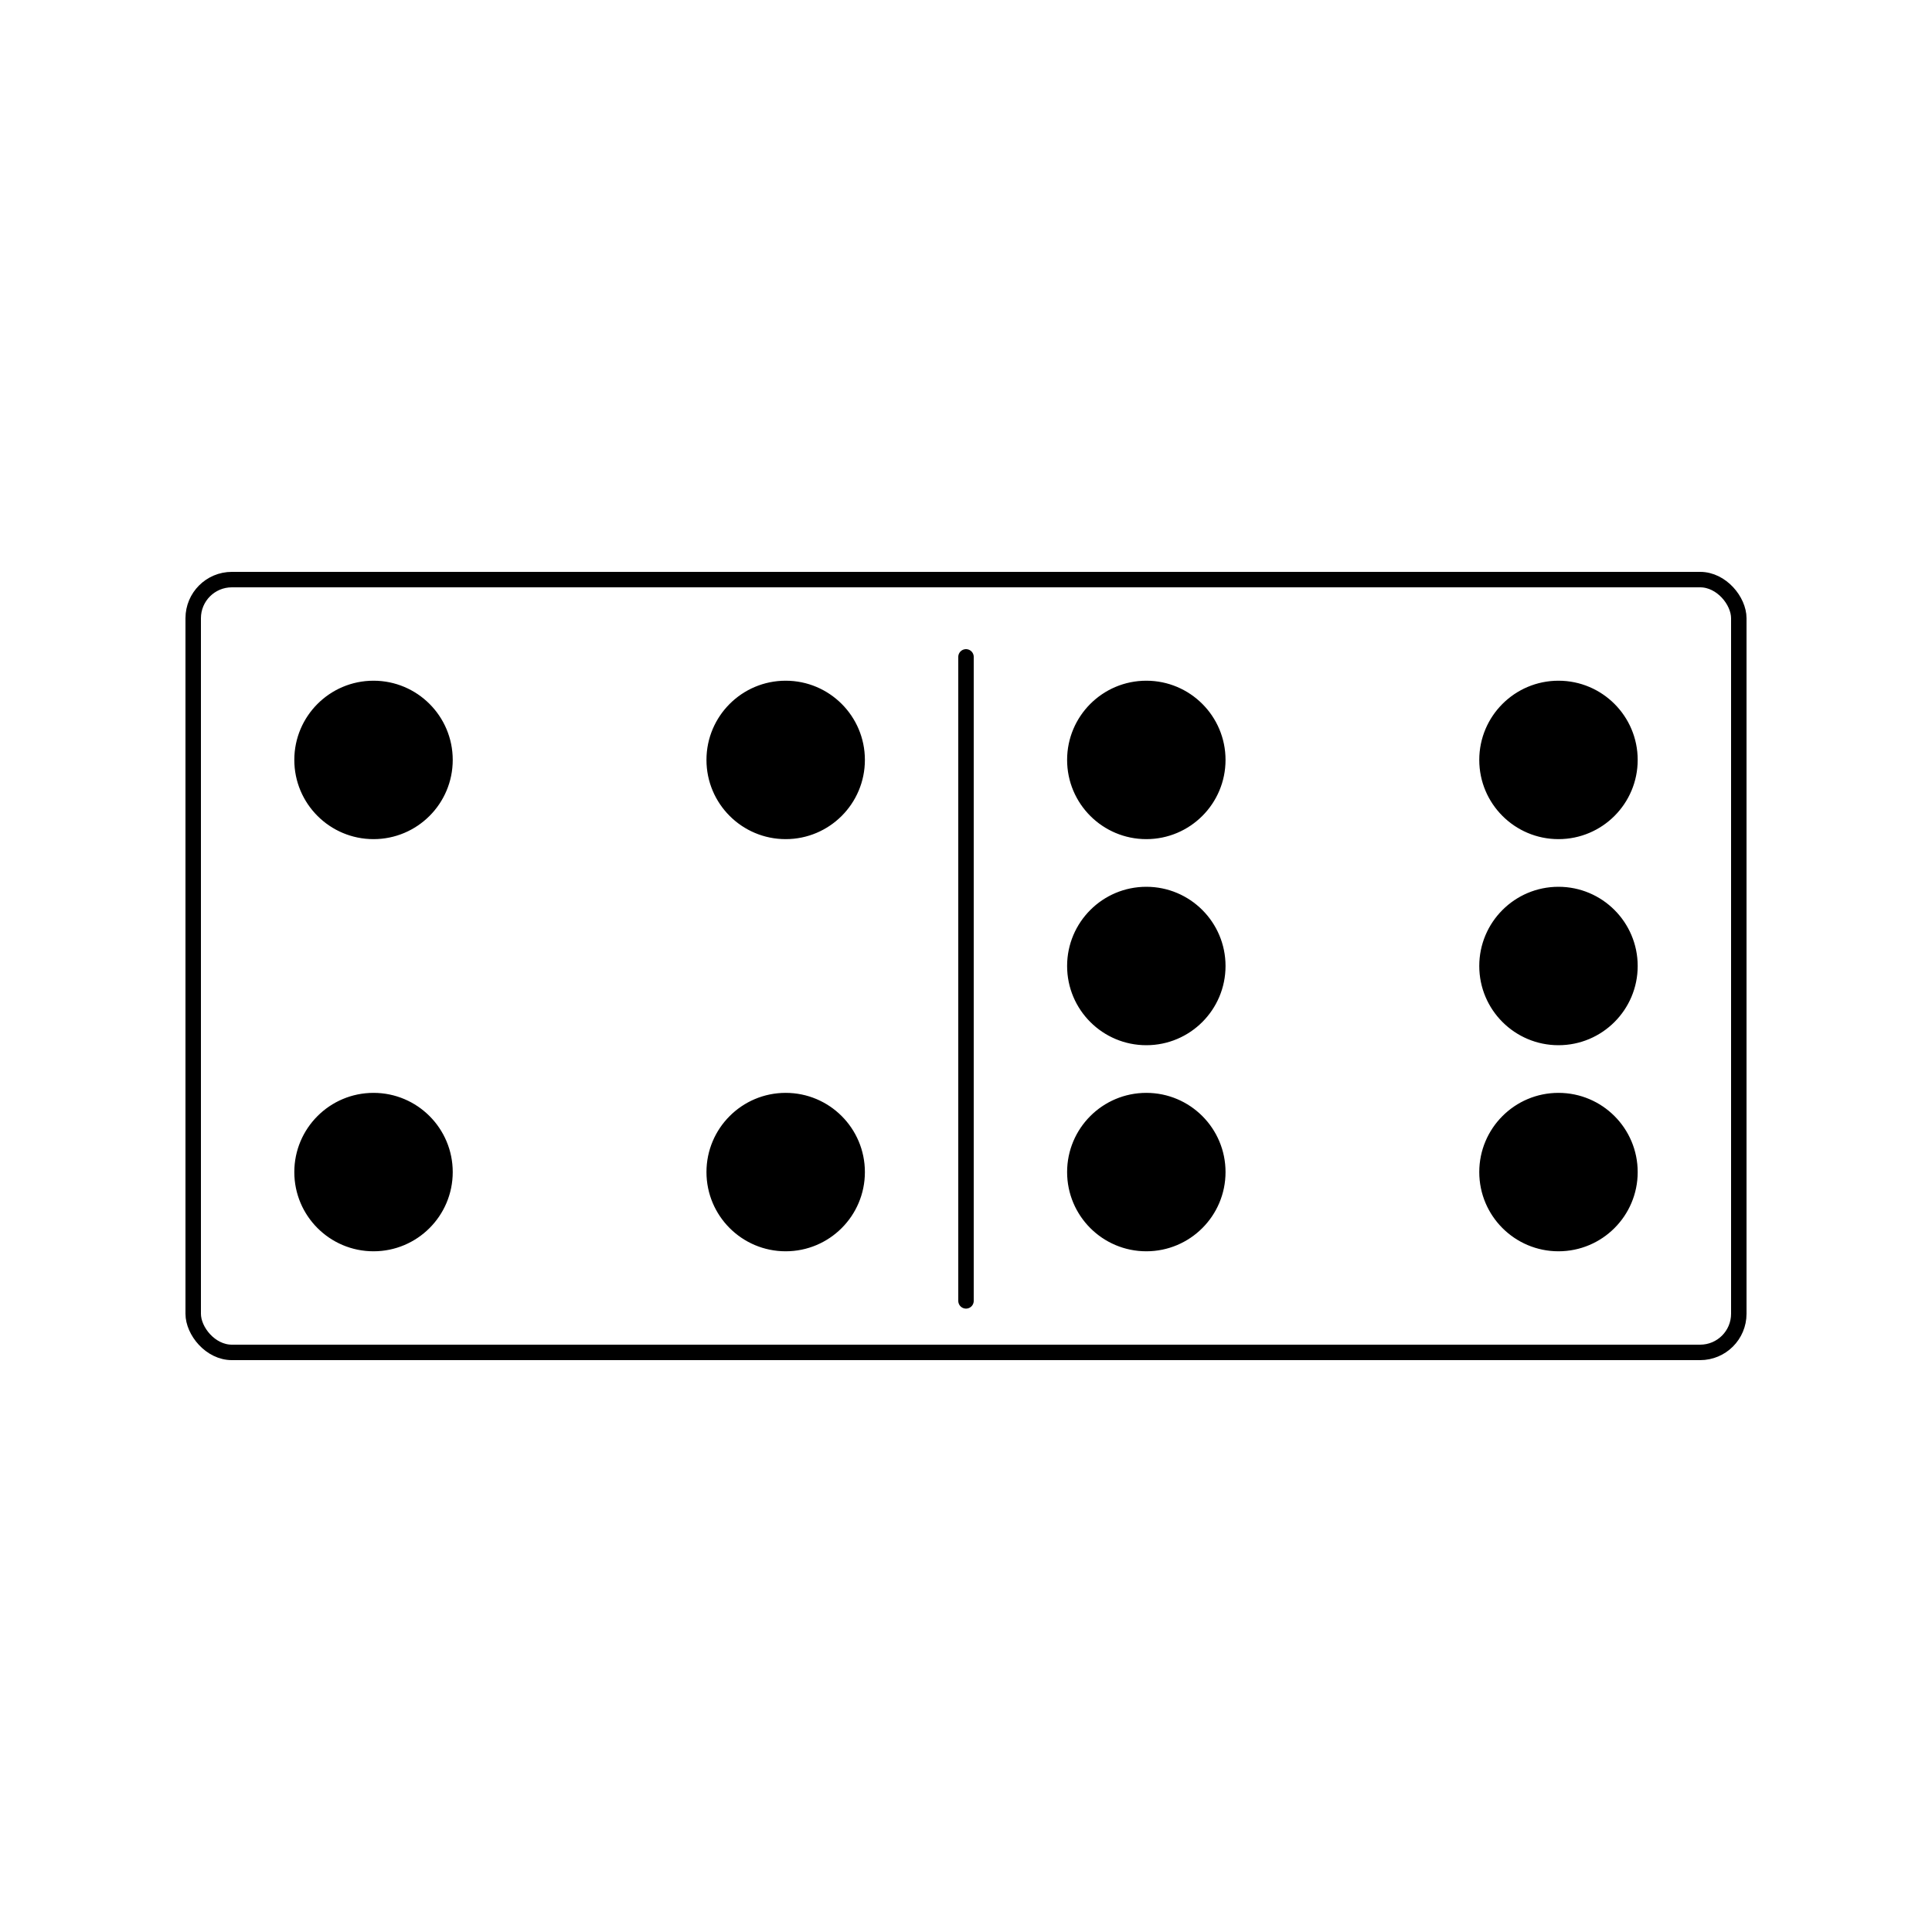<?xml version="1.0" encoding="utf-8"?>
<svg viewBox="0 0 500 500" xmlns="http://www.w3.org/2000/svg">
  <defs/>
  <rect style="paint-order: fill; stroke: rgb(0, 0, 0); fill: rgba(216, 216, 216, 0); stroke-width: 4px;" width="400" height="200" rx="10" ry="10" x="50" y="150"/>
  <line style="fill: rgb(216, 216, 216); stroke: rgb(0, 0, 0); stroke-linecap: round; stroke-width: 4px;" x1="250" y1="170" x2="250" y2="336.667"/>
  <ellipse style="stroke: rgb(0, 0, 0);" cx="96.667" rx="20" ry="20" cy="196.667"/>
  <ellipse style="stroke: rgb(0, 0, 0);" cx="203.333" rx="20" ry="20" cy="303.333"/>
  <ellipse style="stroke: rgb(0, 0, 0);" cx="296.667" rx="20" ry="20" cy="196.667"/>
  <ellipse style="stroke: rgb(0, 0, 0);" cx="403.333" rx="20" ry="20" cy="303.333"/>
  <ellipse style="stroke: rgb(0, 0, 0);" cx="203.333" rx="20" ry="20" cy="196.667"/>
  <ellipse style="stroke: rgb(0, 0, 0);" cx="96.667" rx="20" ry="20" cy="303.333"/>
  <ellipse style="stroke: rgb(0, 0, 0);" cx="403.333" rx="20" ry="20" cy="196.667"/>
  <ellipse style="stroke: rgb(0, 0, 0);" cx="403.333" rx="20" ry="20" cy="250"/>
  <ellipse style="stroke: rgb(0, 0, 0);" cx="296.667" rx="20" ry="20" cy="303.333"/>
  <ellipse style="stroke: rgb(0, 0, 0);" cx="296.667" rx="20" ry="20" cy="250"/>
</svg>